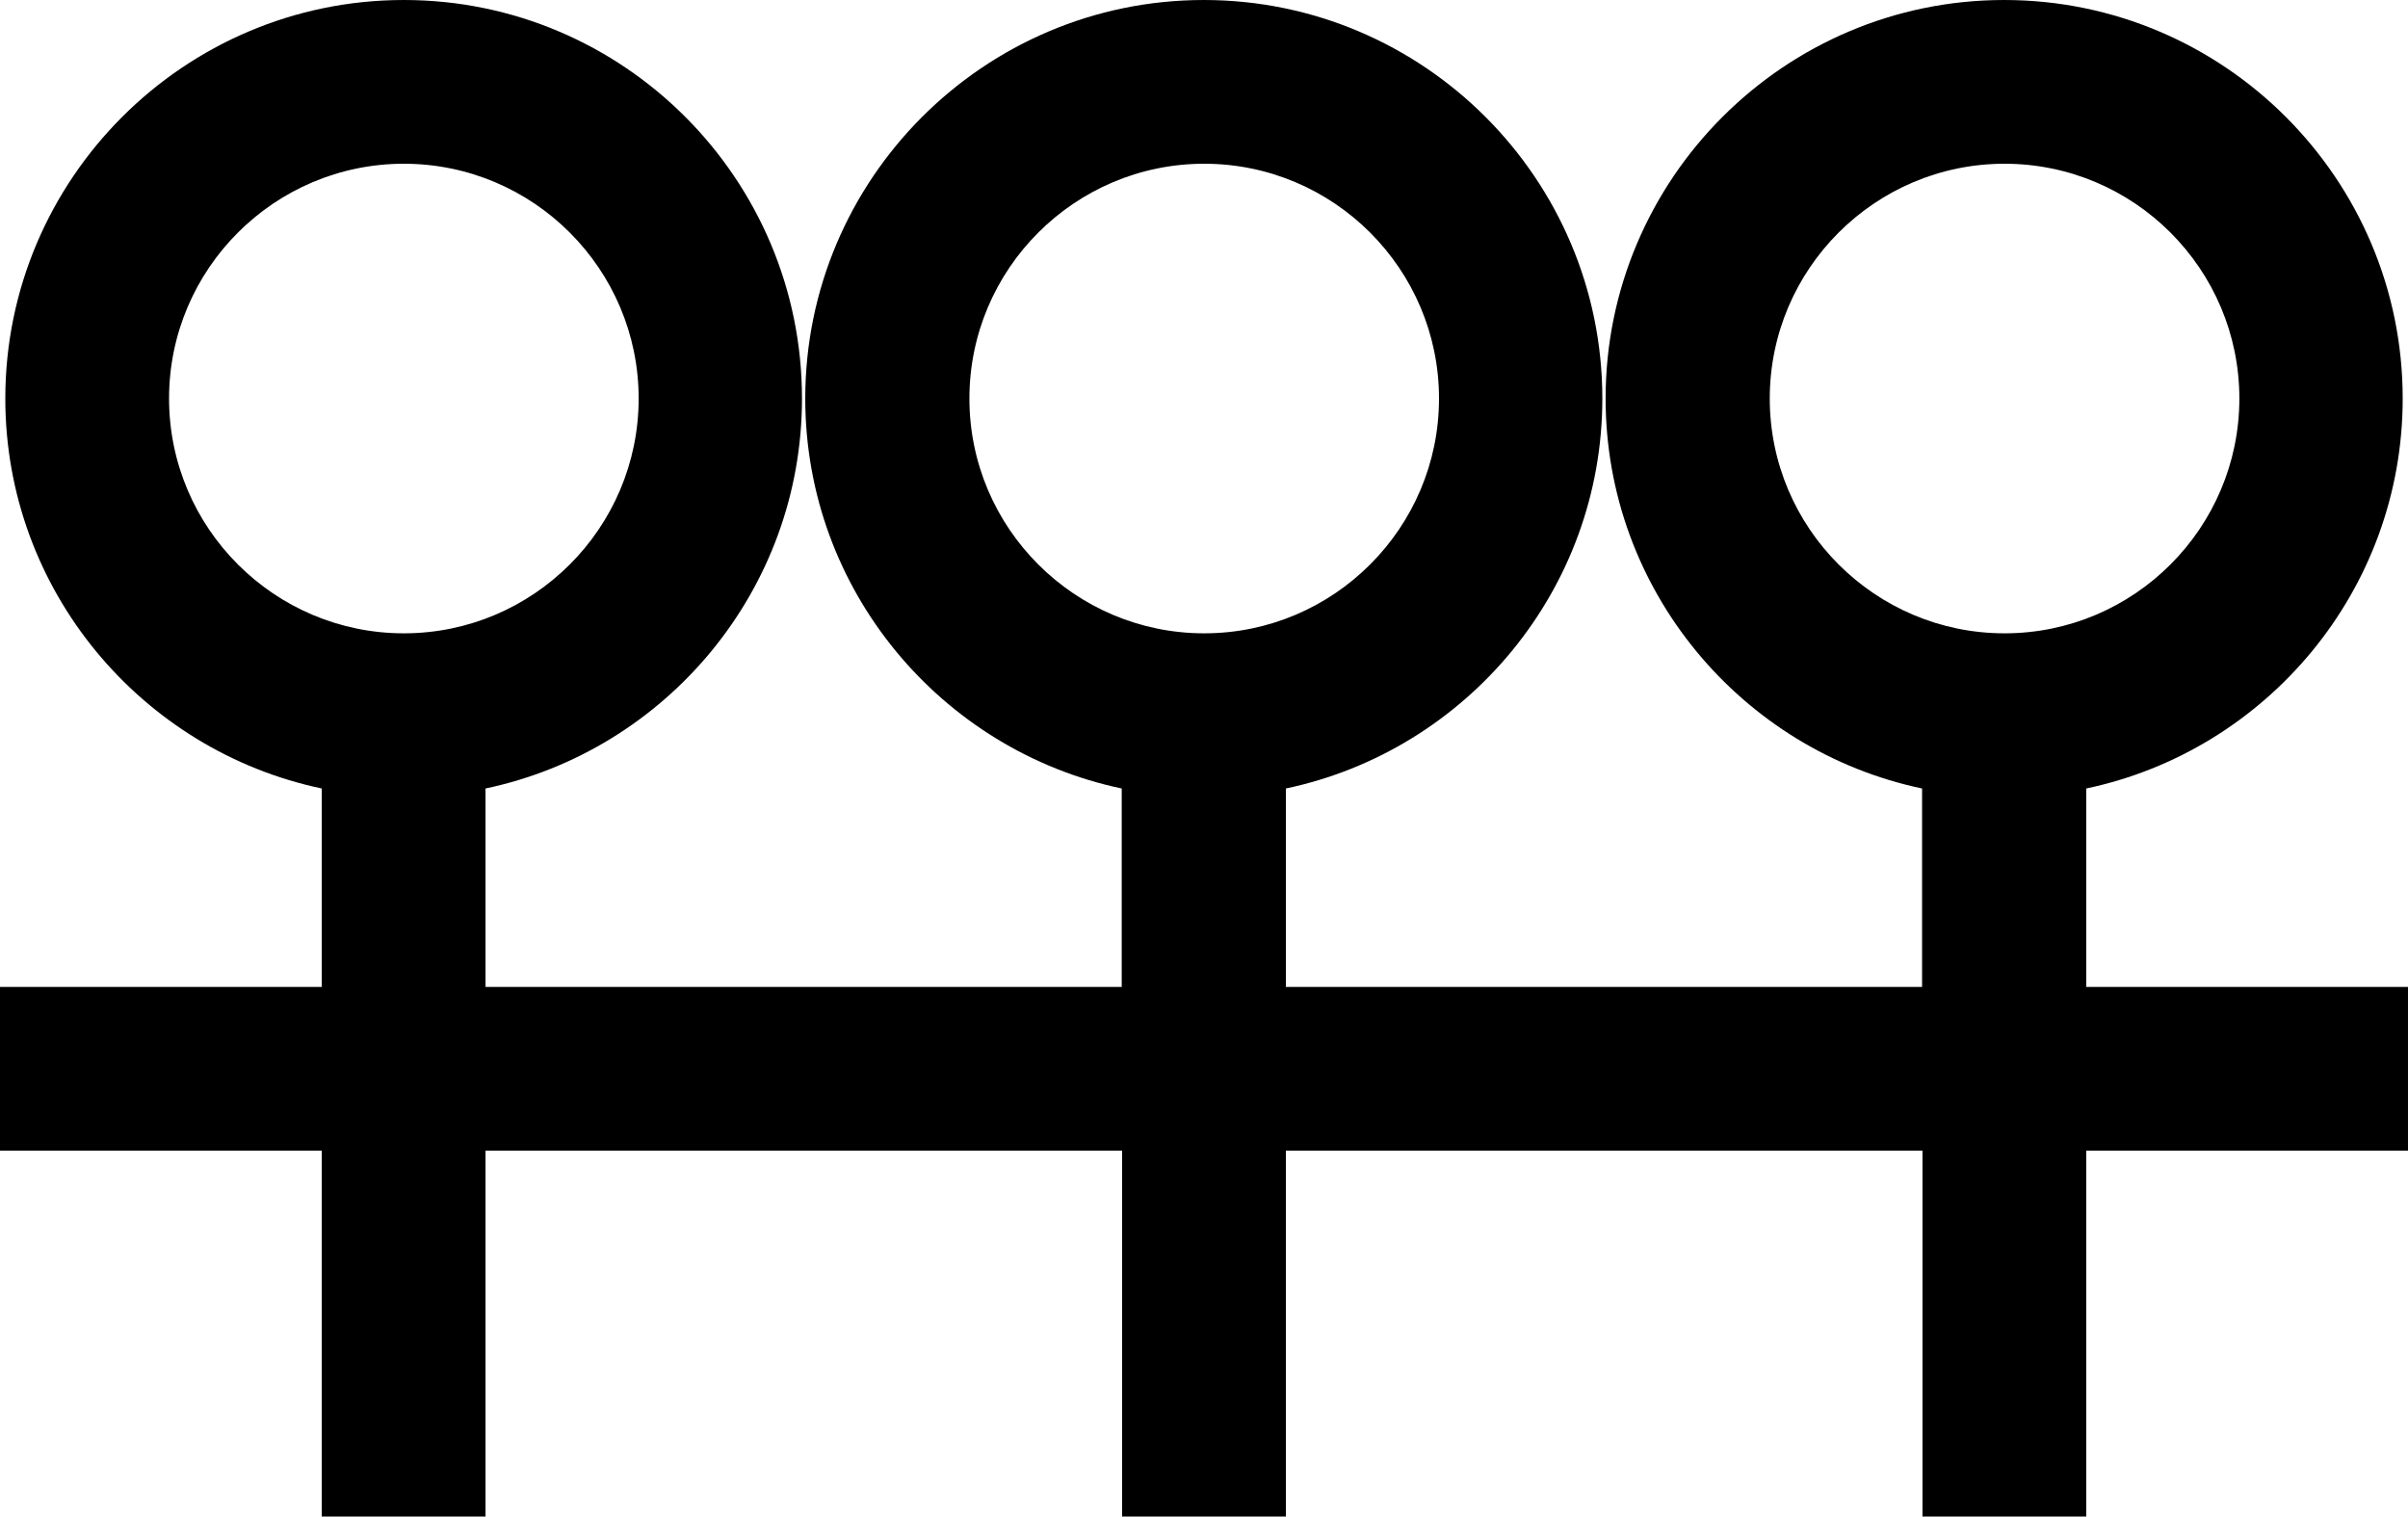 <svg xmlns="http://www.w3.org/2000/svg" width="589.7" viewBox="0 0 589.7 371.4" height="371.4"><path d="M589.7 241.7h-78.8v-48.6c44.2-9.3 77.5-48.6 77.5-95.5 0-53.8-43.8-97.6-97.6-97.6s-97.6 43.8-97.6 97.6c0 46.9 33.3 86.2 77.5 95.5v48.6H314.9v-48.6c44.2-9.3 77.5-48.6 77.5-95.5 0-53.8-43.8-97.6-97.6-97.6s-97.6 43.8-97.6 97.6c0 46.9 33.3 86.2 77.5 95.5v48.6H118.9v-48.6c44.2-9.3 77.5-48.6 77.5-95.5C196.4 43.8 152.7 0 98.9 0S1.3 43.8 1.3 97.6c0 46.9 33.3 86.2 77.5 95.5v48.6H0v40.1h78.8v89.6h40.1v-89.6h155.9v89.6h40.1v-89.6h155.9v89.6h40.1v-89.6h78.8v-40.1zM433.4 97.6c0-31.7 25.8-57.5 57.5-57.5s57.5 25.8 57.5 57.5-25.8 57.5-57.5 57.5-57.5-25.8-57.5-57.5zm-196 0c0-31.7 25.8-57.5 57.5-57.5s57.5 25.8 57.5 57.5-25.8 57.5-57.5 57.5-57.5-25.8-57.5-57.5zm-196 0c0-31.7 25.8-57.5 57.5-57.5s57.5 25.8 57.5 57.5-25.8 57.5-57.5 57.5-57.5-25.8-57.5-57.5z"></path></svg>